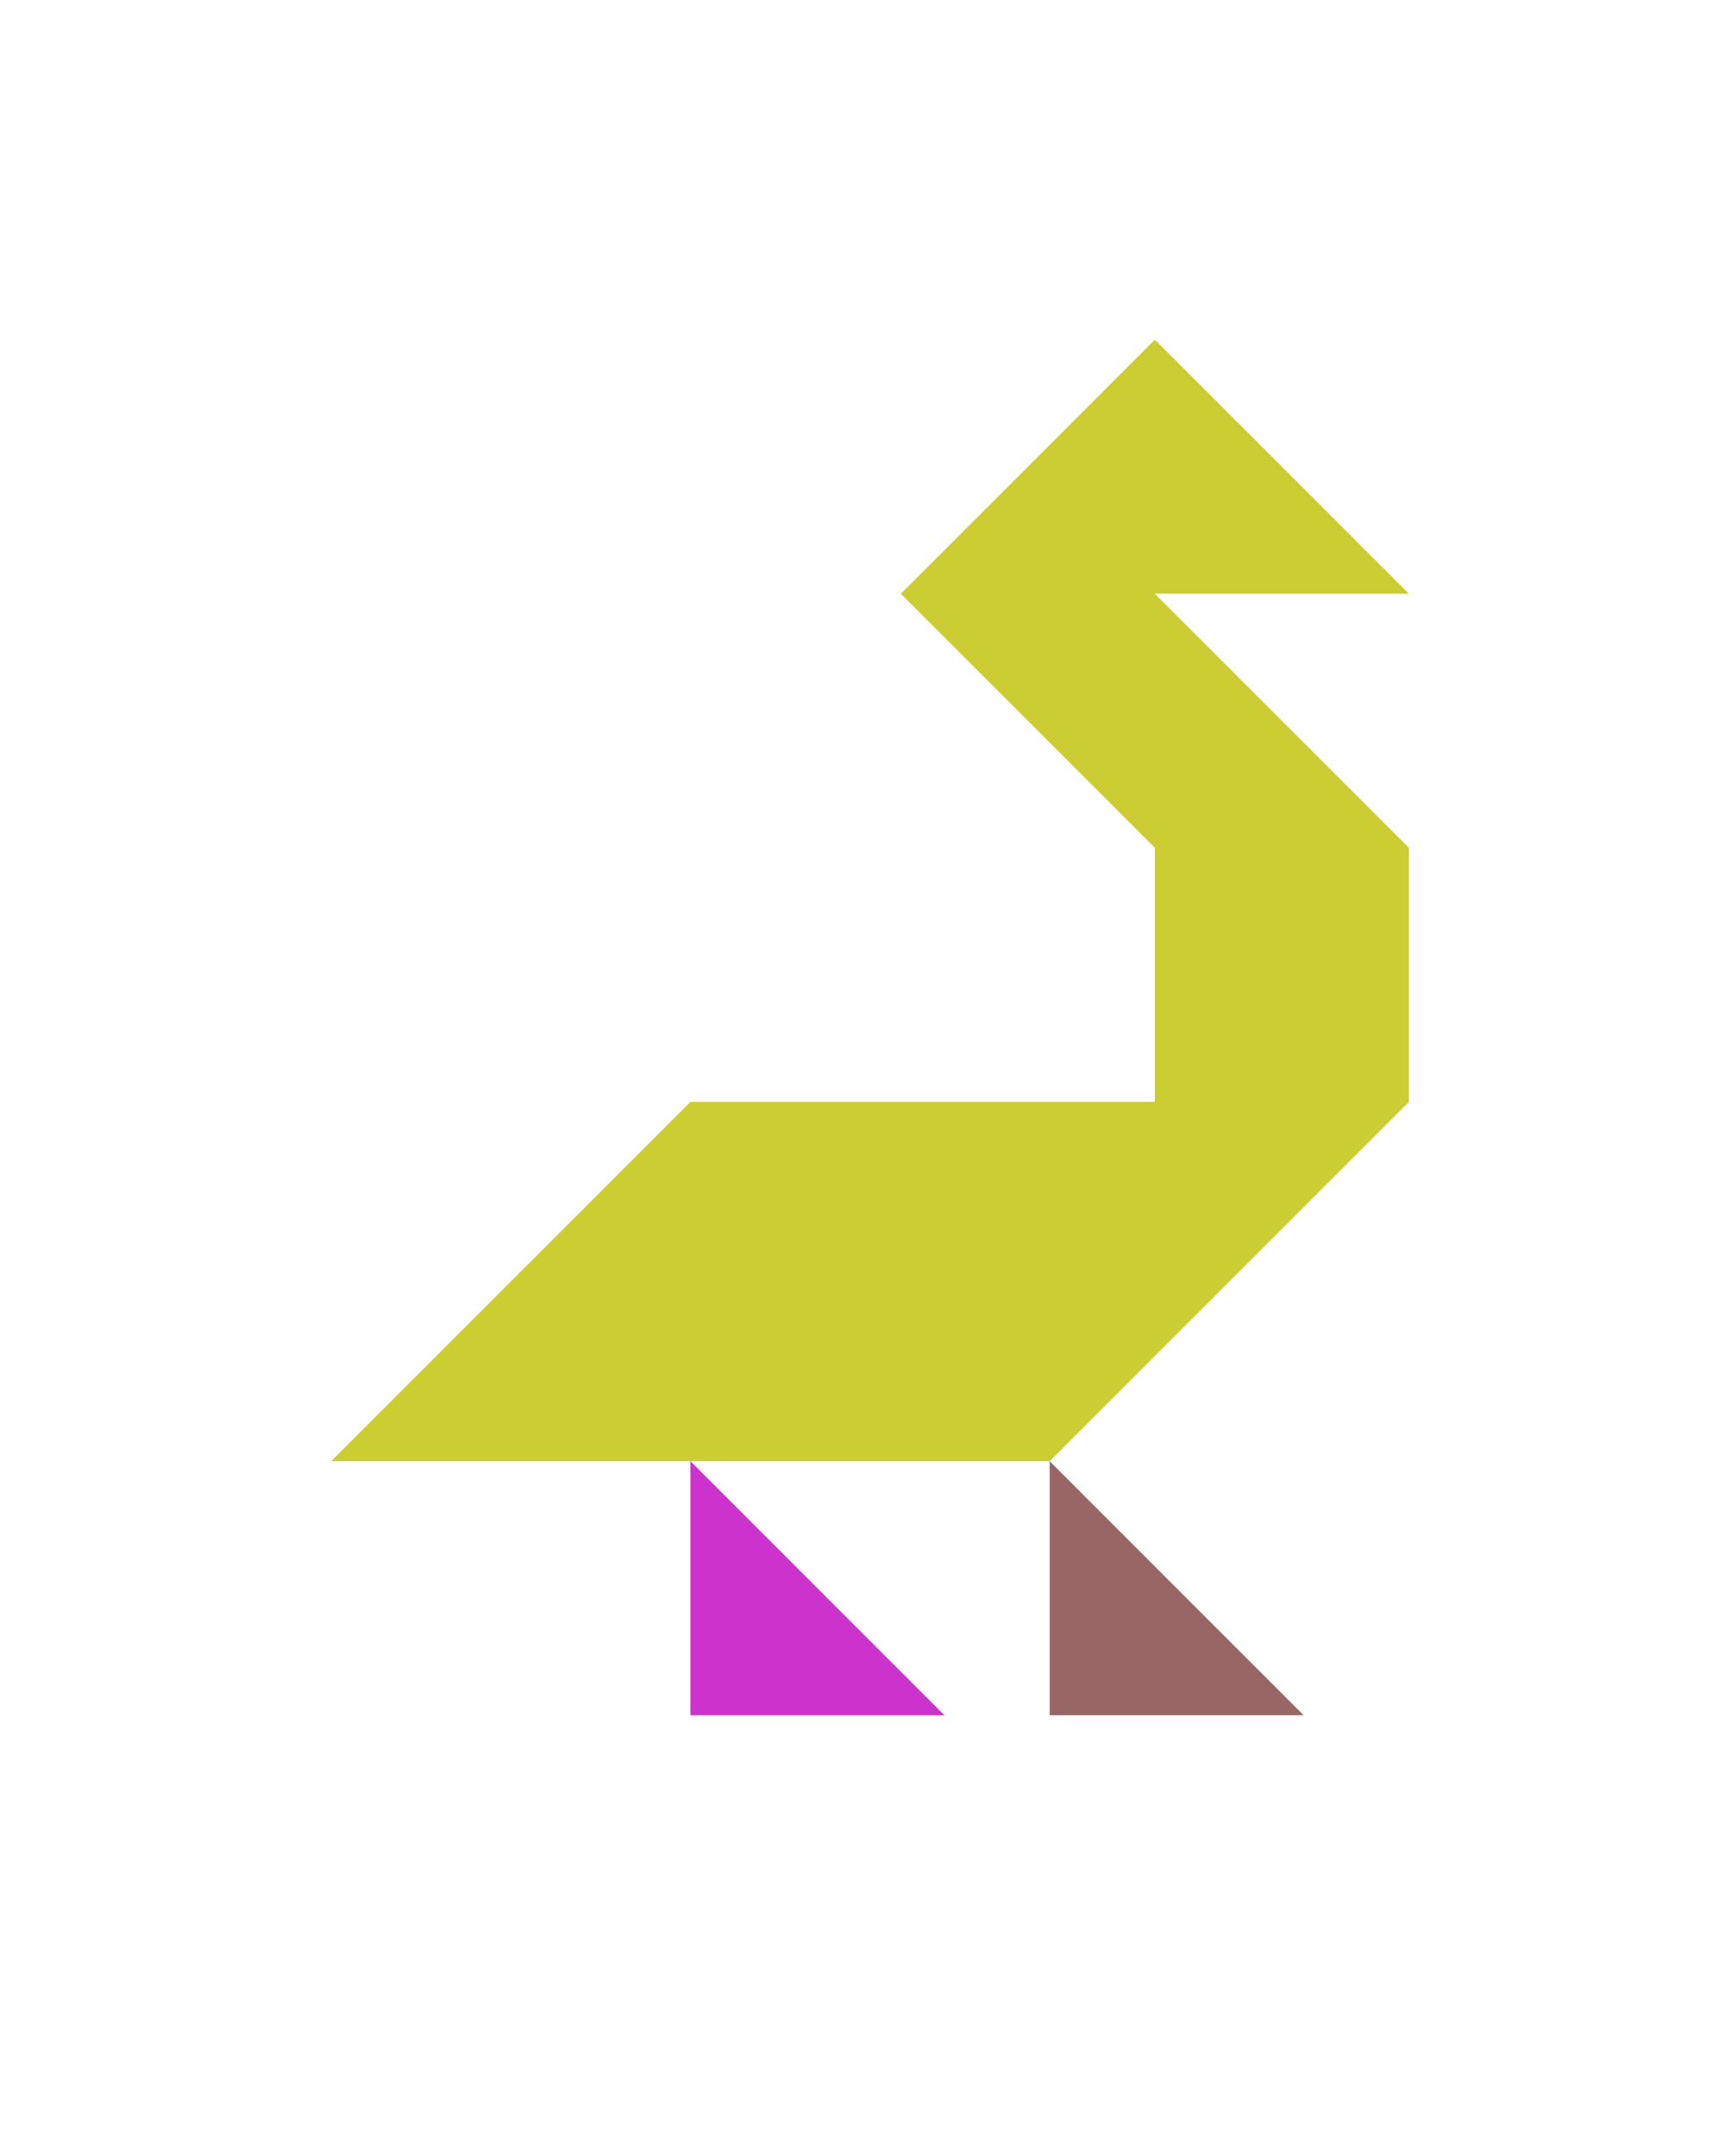 <?xml version="1.0" encoding="utf-8"?>
<!-- Generator: Adobe Illustrator 15.0.0, SVG Export Plug-In . SVG Version: 6.00 Build 0)  -->
<!DOCTYPE svg PUBLIC "-//W3C//DTD SVG 1.1//EN" "http://www.w3.org/Graphics/SVG/1.1/DTD/svg11.dtd">
<svg version="1.1" id="Layer_1" xmlns="http://www.w3.org/2000/svg" xmlns:xlink="http://www.w3.org/1999/xlink" x="0px" y="0px"
	 width="240.094px" height="300px" viewBox="0 0 240.094 300" enable-background="new 0 0 240.094 300" xml:space="preserve">
<polygon fill="#996666" points="146.094,238.689 181.449,238.689 146.094,203.334 "/>
<polygon fill="#CC33CC" points="96.094,238.689 131.449,238.689 96.094,203.334 "/>
<polygon fill="#CCCC33" points="196.094,82.622 160.738,47.267 125.383,82.622 160.738,117.977 160.738,153.334 96.093,153.334 
	96.094,153.335 46.094,203.334 146.094,203.334 196.094,153.334 196.094,117.977 160.738,82.622 "/>
</svg>
